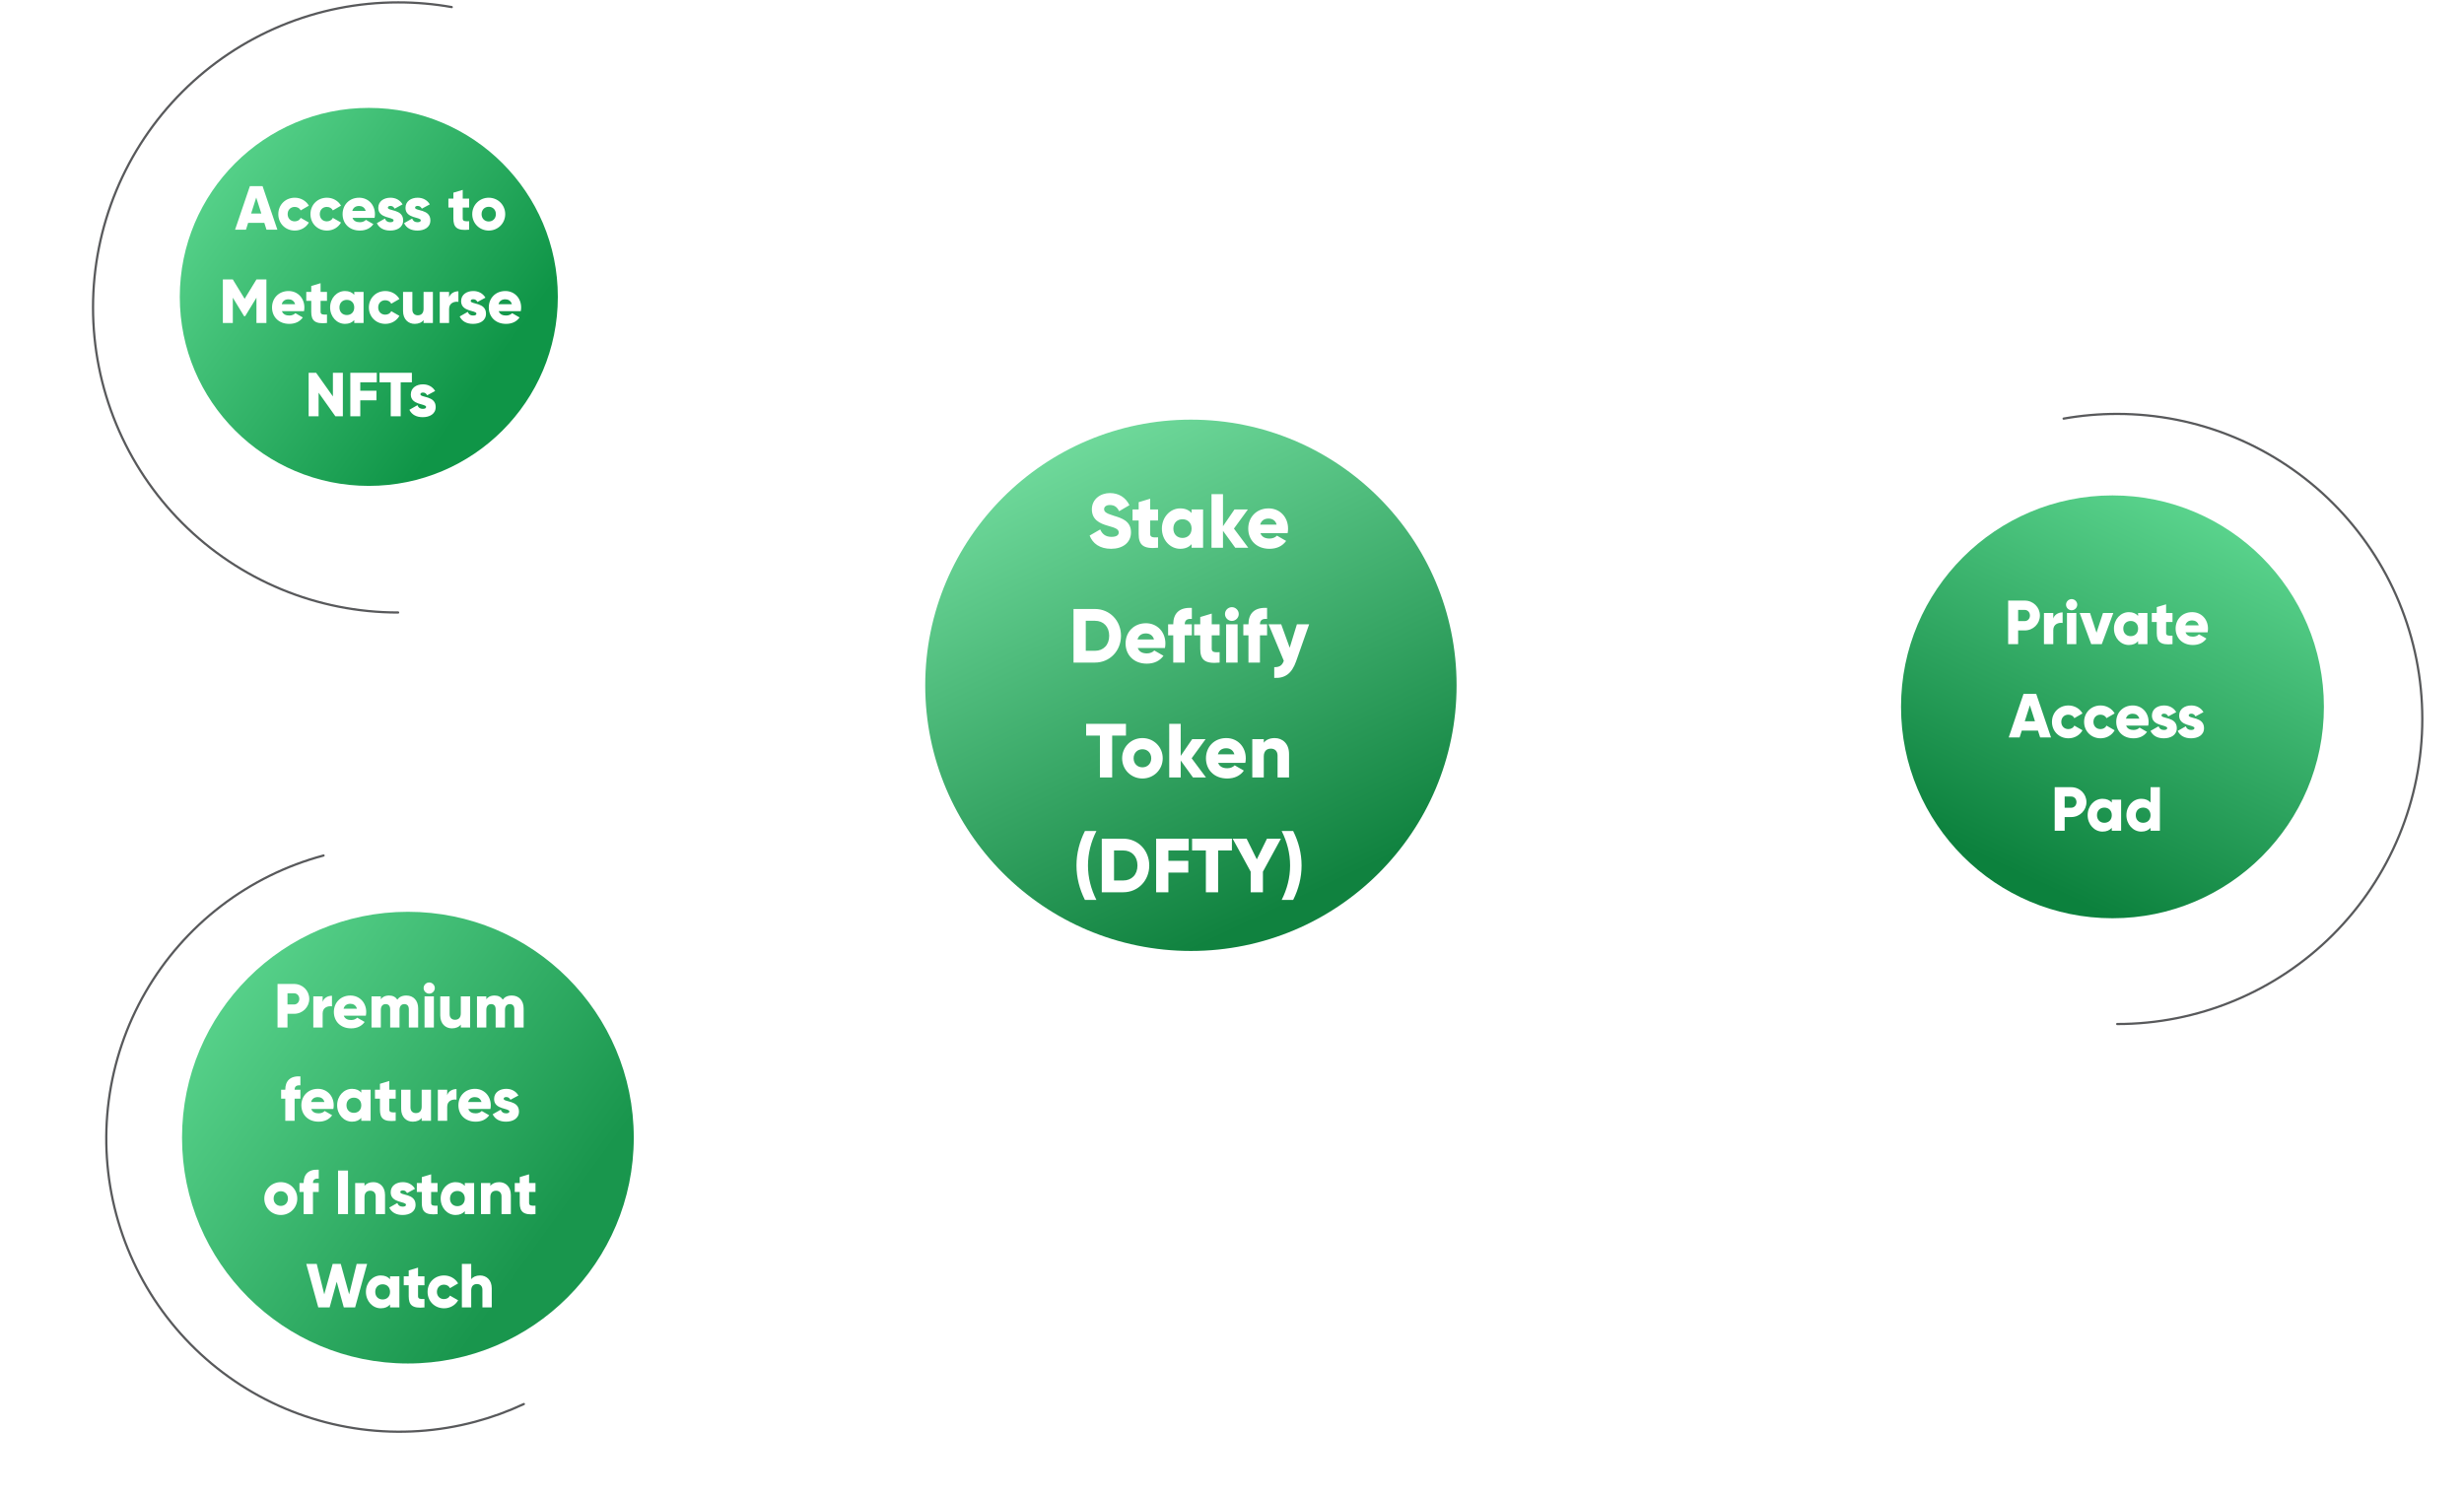 <svg width="658" height="400" viewBox="0 0 996 626" fill="none" xmlns="http://www.w3.org/2000/svg">
<rect x="206.588" y="156.379" width="18.788" height="247.554" transform="rotate(-56.703 206.588 156.379)" fill="white"/>
<rect x="567.104" y="302.771" width="18.052" height="259.664" transform="rotate(-90 567.104 302.771)" fill="white"/>
<rect width="18.052" height="193.619" transform="matrix(-0.633 -0.774 -0.774 0.633 401.322 334.976)" fill="white"/>
<g filter="url(#filter0_f_928_134)">
<circle cx="138.374" cy="124.374" r="63.374" fill="white" fill-opacity="0.8"/>
</g>
<g filter="url(#filter1_f_928_134)">
<circle cx="861.374" cy="317.374" r="63.374" fill="white"/>
</g>
<g opacity="0.7" filter="url(#filter2_f_928_134)">
<circle cx="156.5" cy="506.5" r="75.5" fill="white"/>
</g>
<circle cx="480.875" cy="289.785" r="93.722" fill="#61DB94"/>
<circle cx="480.872" cy="289.785" r="87.474" fill="white"/>
<circle cx="136.617" cy="124.451" r="95.07" fill="white"/>
<circle cx="137.253" cy="124.087" r="78.995" fill="url(#paint0_linear_928_134)"/>
<path d="M171.898 2.961C164.505 1.649 157.01 0.993 149.502 1C132.758 0.999 116.178 4.295 100.708 10.702C85.239 17.108 71.182 26.499 59.342 38.338C47.502 50.177 38.11 64.233 31.702 79.702C25.294 95.171 21.996 111.751 21.996 128.494C21.994 145.239 25.291 161.82 31.699 177.29C38.106 192.761 47.498 206.817 59.338 218.658C71.178 230.498 85.235 239.89 100.706 246.297C116.176 252.704 132.757 256.001 149.502 256" stroke="url(#paint1_linear_928_134)" stroke-width="0.937" stroke-miterlimit="10" stroke-linecap="round"/>
<path d="M94.488 96H99.038L92.85 77.8H87.546L81.358 96H85.908L86.818 93.14H93.578L94.488 96ZM88.066 89.24L90.198 82.558L92.33 89.24H88.066ZM106.319 96.364C108.867 96.364 111.077 95.038 112.195 93.01L108.789 91.06C108.373 91.97 107.411 92.516 106.267 92.516C104.577 92.516 103.329 91.294 103.329 89.5C103.329 87.706 104.577 86.484 106.267 86.484C107.411 86.484 108.347 87.03 108.789 87.94L112.195 85.964C111.077 83.962 108.841 82.636 106.319 82.636C102.367 82.636 99.429 85.626 99.429 89.5C99.429 93.374 102.367 96.364 106.319 96.364ZM119.751 96.364C122.299 96.364 124.509 95.038 125.627 93.01L122.221 91.06C121.805 91.97 120.843 92.516 119.699 92.516C118.009 92.516 116.761 91.294 116.761 89.5C116.761 87.706 118.009 86.484 119.699 86.484C120.843 86.484 121.779 87.03 122.221 87.94L125.627 85.964C124.509 83.962 122.273 82.636 119.751 82.636C115.799 82.636 112.861 85.626 112.861 89.5C112.861 93.374 115.799 96.364 119.751 96.364ZM130.427 91.06H139.657C139.761 90.566 139.813 90.046 139.813 89.5C139.813 85.574 137.005 82.636 133.209 82.636C129.101 82.636 126.293 85.626 126.293 89.5C126.293 93.374 129.049 96.364 133.495 96.364C135.965 96.364 137.889 95.454 139.163 93.686L136.043 91.892C135.523 92.464 134.613 92.88 133.547 92.88C132.117 92.88 130.921 92.412 130.427 91.06ZM130.349 88.148C130.713 86.822 131.701 86.094 133.183 86.094C134.353 86.094 135.523 86.64 135.939 88.148H130.349ZM145.209 86.796C145.209 86.328 145.625 86.068 146.301 86.068C147.159 86.068 147.679 86.536 148.043 87.212L151.371 85.418C150.279 83.572 148.407 82.636 146.301 82.636C143.597 82.636 141.205 84.066 141.205 86.9C141.205 91.398 147.601 90.644 147.601 92.074C147.601 92.594 147.133 92.88 146.197 92.88C145.053 92.88 144.325 92.334 143.987 91.346L140.607 93.27C141.621 95.376 143.597 96.364 146.197 96.364C149.005 96.364 151.605 95.09 151.605 92.1C151.605 87.29 145.209 88.278 145.209 86.796ZM156.584 86.796C156.584 86.328 157 86.068 157.676 86.068C158.534 86.068 159.054 86.536 159.418 87.212L162.746 85.418C161.654 83.572 159.782 82.636 157.676 82.636C154.972 82.636 152.58 84.066 152.58 86.9C152.58 91.398 158.976 90.644 158.976 92.074C158.976 92.594 158.508 92.88 157.572 92.88C156.428 92.88 155.7 92.334 155.362 91.346L151.982 93.27C152.996 95.376 154.972 96.364 157.572 96.364C160.38 96.364 162.98 95.09 162.98 92.1C162.98 87.29 156.584 88.278 156.584 86.796ZM179.172 86.744V83H176.494V79.36L172.594 80.53V83H170.514V86.744H172.594V91.346C172.594 94.986 174.076 96.52 179.172 96V92.464C177.456 92.568 176.494 92.464 176.494 91.346V86.744H179.172ZM187.366 96.364C191.188 96.364 194.256 93.374 194.256 89.5C194.256 85.626 191.188 82.636 187.366 82.636C183.544 82.636 180.476 85.626 180.476 89.5C180.476 93.374 183.544 96.364 187.366 96.364ZM187.366 92.568C185.676 92.568 184.376 91.346 184.376 89.5C184.376 87.654 185.676 86.432 187.366 86.432C189.056 86.432 190.356 87.654 190.356 89.5C190.356 91.346 189.056 92.568 187.366 92.568ZM94.453 116.8H90.293L85.353 124.886L80.413 116.8H76.253V135H80.413V124.418L85.119 132.14H85.587L90.293 124.418V135H94.453V116.8ZM100.935 130.06H110.165C110.269 129.566 110.321 129.046 110.321 128.5C110.321 124.574 107.513 121.636 103.717 121.636C99.609 121.636 96.802 124.626 96.802 128.5C96.802 132.374 99.558 135.364 104.003 135.364C106.473 135.364 108.397 134.454 109.671 132.686L106.551 130.892C106.031 131.464 105.121 131.88 104.055 131.88C102.625 131.88 101.429 131.412 100.935 130.06ZM100.857 127.148C101.221 125.822 102.209 125.094 103.691 125.094C104.861 125.094 106.031 125.64 106.447 127.148H100.857ZM119.771 125.744V122H117.093V118.36L113.193 119.53V122H111.113V125.744H113.193V130.346C113.193 133.986 114.675 135.52 119.771 135V131.464C118.055 131.568 117.093 131.464 117.093 130.346V125.744H119.771ZM131.163 122V123.222C130.305 122.234 129.031 121.636 127.289 121.636C123.883 121.636 121.075 124.626 121.075 128.5C121.075 132.374 123.883 135.364 127.289 135.364C129.031 135.364 130.305 134.766 131.163 133.778V135H135.063V122H131.163ZM128.069 131.672C126.275 131.672 124.975 130.45 124.975 128.5C124.975 126.55 126.275 125.328 128.069 125.328C129.863 125.328 131.163 126.55 131.163 128.5C131.163 130.45 129.863 131.672 128.069 131.672ZM144.164 135.364C146.712 135.364 148.922 134.038 150.04 132.01L146.634 130.06C146.218 130.97 145.256 131.516 144.112 131.516C142.422 131.516 141.174 130.294 141.174 128.5C141.174 126.706 142.422 125.484 144.112 125.484C145.256 125.484 146.192 126.03 146.634 126.94L150.04 124.964C148.922 122.962 146.686 121.636 144.164 121.636C140.212 121.636 137.274 124.626 137.274 128.5C137.274 132.374 140.212 135.364 144.164 135.364ZM160.135 122V129.098C160.135 130.944 159.147 131.776 157.717 131.776C156.469 131.776 155.455 131.022 155.455 129.41V122H151.555V129.982C151.555 133.492 153.791 135.364 156.417 135.364C158.133 135.364 159.433 134.74 160.135 133.778V135H164.035V122H160.135ZM170.795 124.314V122H166.895V135H170.795V129.124C170.795 126.55 173.083 125.9 174.695 126.16V121.74C173.057 121.74 171.315 122.572 170.795 124.314ZM179.829 125.796C179.829 125.328 180.245 125.068 180.921 125.068C181.779 125.068 182.299 125.536 182.663 126.212L185.991 124.418C184.899 122.572 183.027 121.636 180.921 121.636C178.217 121.636 175.825 123.066 175.825 125.9C175.825 130.398 182.221 129.644 182.221 131.074C182.221 131.594 181.753 131.88 180.817 131.88C179.673 131.88 178.945 131.334 178.607 130.346L175.227 132.27C176.241 134.376 178.217 135.364 180.817 135.364C183.625 135.364 186.225 134.09 186.225 131.1C186.225 126.29 179.829 127.278 179.829 125.796ZM191.529 130.06H200.759C200.863 129.566 200.915 129.046 200.915 128.5C200.915 124.574 198.107 121.636 194.311 121.636C190.203 121.636 187.395 124.626 187.395 128.5C187.395 132.374 190.151 135.364 194.597 135.364C197.067 135.364 198.991 134.454 200.265 132.686L197.145 130.892C196.625 131.464 195.715 131.88 194.649 131.88C193.219 131.88 192.023 131.412 191.529 130.06ZM191.451 127.148C191.815 125.822 192.803 125.094 194.285 125.094C195.455 125.094 196.625 125.64 197.041 127.148H191.451ZM122.245 155.8V165.68L115.225 155.8H112.105V174H116.265V164.12L123.285 174H126.405V155.8H122.245ZM140.573 159.804V155.8H129.523V174H133.683V167.318H140.443V163.314H133.683V159.804H140.573ZM155.251 155.8H141.731V159.804H146.411V174H150.571V159.804H155.251V155.8ZM158.806 164.796C158.806 164.328 159.222 164.068 159.898 164.068C160.756 164.068 161.276 164.536 161.64 165.212L164.968 163.418C163.876 161.572 162.004 160.636 159.898 160.636C157.194 160.636 154.802 162.066 154.802 164.9C154.802 169.398 161.198 168.644 161.198 170.074C161.198 170.594 160.73 170.88 159.794 170.88C158.65 170.88 157.922 170.334 157.584 169.346L154.204 171.27C155.218 173.376 157.194 174.364 159.794 174.364C162.602 174.364 165.202 173.09 165.202 170.1C165.202 165.29 158.806 166.278 158.806 164.796Z" fill="white"/>
<circle cx="153.461" cy="475.364" r="105.77" fill="white"/>
<circle cx="153.586" cy="475.485" r="94.395" fill="url(#paint2_linear_928_134)"/>
<path d="M202.042 586.827C195.506 589.883 188.714 592.356 181.744 594.217C166.205 598.382 149.999 599.445 134.049 597.347C118.099 595.248 102.719 590.028 88.787 581.985C74.855 573.942 62.643 563.234 52.85 550.471C43.056 537.709 35.873 523.142 31.709 507.603C27.544 492.063 26.48 475.856 28.579 459.905C30.679 443.955 35.899 428.574 43.943 414.641C51.987 400.709 62.697 388.497 75.461 378.704C88.225 368.911 102.793 361.728 118.333 357.565" stroke="url(#paint3_linear_928_134)" stroke-width="0.937" stroke-miterlimit="10" stroke-linecap="round"/>
<path d="M105.992 411.249H99.102V429.449H103.262V423.729H105.992C109.58 423.729 112.362 420.947 112.362 417.489C112.362 414.031 109.58 411.249 105.992 411.249ZM105.992 419.829H103.262V415.149H105.992C107.266 415.149 108.202 416.163 108.202 417.489C108.202 418.815 107.266 419.829 105.992 419.829ZM117.954 418.763V416.449H114.054V429.449H117.954V423.573C117.954 420.999 120.242 420.349 121.854 420.609V416.189C120.216 416.189 118.474 417.021 117.954 418.763ZM126.78 424.509H136.01C136.114 424.015 136.166 423.495 136.166 422.949C136.166 419.023 133.358 416.085 129.562 416.085C125.454 416.085 122.646 419.075 122.646 422.949C122.646 426.823 125.402 429.813 129.848 429.813C132.318 429.813 134.242 428.903 135.516 427.135L132.396 425.341C131.876 425.913 130.966 426.329 129.9 426.329C128.47 426.329 127.274 425.861 126.78 424.509ZM126.702 421.597C127.066 420.271 128.054 419.543 129.536 419.543C130.706 419.543 131.876 420.089 132.292 421.597H126.702ZM152.938 416.085C151.092 416.085 149.896 416.761 149.168 417.801C148.44 416.709 147.296 416.085 145.762 416.085C144.02 416.085 142.876 416.761 142.278 417.645V416.449H138.378V429.449H142.278V422.117C142.278 420.583 143.006 419.673 144.306 419.673C145.554 419.673 146.178 420.505 146.178 421.805V429.449H150.078V422.117C150.078 420.583 150.806 419.673 152.106 419.673C153.354 419.673 153.978 420.505 153.978 421.805V429.449H157.878V421.467C157.878 418.217 155.928 416.085 152.938 416.085ZM162.494 415.305C163.768 415.305 164.834 414.239 164.834 412.965C164.834 411.691 163.768 410.625 162.494 410.625C161.22 410.625 160.154 411.691 160.154 412.965C160.154 414.239 161.22 415.305 162.494 415.305ZM160.544 429.449H164.444V416.449H160.544V429.449ZM175.696 416.449V423.547C175.696 425.393 174.708 426.225 173.278 426.225C172.03 426.225 171.016 425.471 171.016 423.859V416.449H167.116V424.431C167.116 427.941 169.352 429.813 171.978 429.813C173.694 429.813 174.994 429.189 175.696 428.227V429.449H179.596V416.449H175.696ZM197.016 416.085C195.17 416.085 193.974 416.761 193.246 417.801C192.518 416.709 191.374 416.085 189.84 416.085C188.098 416.085 186.954 416.761 186.356 417.645V416.449H182.456V429.449H186.356V422.117C186.356 420.583 187.084 419.673 188.384 419.673C189.632 419.673 190.256 420.505 190.256 421.805V429.449H194.156V422.117C194.156 420.583 194.884 419.673 196.184 419.673C197.432 419.673 198.056 420.505 198.056 421.805V429.449H201.956V421.467C201.956 418.217 200.006 416.085 197.016 416.085ZM108.661 453.629V449.885C104.345 449.625 102.343 451.809 102.343 455.449H100.601V459.193H102.343V468.449H106.243V459.193H108.661V455.449H106.243C106.243 453.941 107.205 453.499 108.661 453.629ZM113.196 463.509H122.426C122.53 463.015 122.582 462.495 122.582 461.949C122.582 458.023 119.774 455.085 115.978 455.085C111.87 455.085 109.062 458.075 109.062 461.949C109.062 465.823 111.818 468.813 116.264 468.813C118.734 468.813 120.658 467.903 121.932 466.135L118.812 464.341C118.292 464.913 117.382 465.329 116.316 465.329C114.886 465.329 113.69 464.861 113.196 463.509ZM113.118 460.597C113.482 459.271 114.47 458.543 115.952 458.543C117.122 458.543 118.292 459.089 118.708 460.597H113.118ZM134.105 455.449V456.671C133.247 455.683 131.973 455.085 130.231 455.085C126.825 455.085 124.017 458.075 124.017 461.949C124.017 465.823 126.825 468.813 130.231 468.813C131.973 468.813 133.247 468.215 134.105 467.227V468.449H138.005V455.449H134.105ZM131.011 465.121C129.217 465.121 127.917 463.899 127.917 461.949C127.917 459.999 129.217 458.777 131.011 458.777C132.805 458.777 134.105 459.999 134.105 461.949C134.105 463.899 132.805 465.121 131.011 465.121ZM148.485 459.193V455.449H145.807V451.809L141.907 452.979V455.449H139.827V459.193H141.907V463.795C141.907 467.435 143.389 468.969 148.485 468.449V464.913C146.769 465.017 145.807 464.913 145.807 463.795V459.193H148.485ZM159.345 455.449V462.547C159.345 464.393 158.357 465.225 156.927 465.225C155.679 465.225 154.665 464.471 154.665 462.859V455.449H150.765V463.431C150.765 466.941 153.001 468.813 155.627 468.813C157.343 468.813 158.643 468.189 159.345 467.227V468.449H163.245V455.449H159.345ZM170.005 457.763V455.449H166.105V468.449H170.005V462.573C170.005 459.999 172.293 459.349 173.905 459.609V455.189C172.267 455.189 170.525 456.021 170.005 457.763ZM178.831 463.509H188.061C188.165 463.015 188.217 462.495 188.217 461.949C188.217 458.023 185.409 455.085 181.613 455.085C177.505 455.085 174.697 458.075 174.697 461.949C174.697 465.823 177.453 468.813 181.899 468.813C184.369 468.813 186.293 467.903 187.567 466.135L184.447 464.341C183.927 464.913 183.017 465.329 181.951 465.329C180.521 465.329 179.325 464.861 178.831 463.509ZM178.753 460.597C179.117 459.271 180.105 458.543 181.587 458.543C182.757 458.543 183.927 459.089 184.343 460.597H178.753ZM193.613 459.245C193.613 458.777 194.029 458.517 194.705 458.517C195.563 458.517 196.083 458.985 196.447 459.661L199.775 457.867C198.683 456.021 196.811 455.085 194.705 455.085C192.001 455.085 189.609 456.515 189.609 459.349C189.609 463.847 196.005 463.093 196.005 464.523C196.005 465.043 195.537 465.329 194.601 465.329C193.457 465.329 192.729 464.783 192.391 463.795L189.011 465.719C190.025 467.825 192.001 468.813 194.601 468.813C197.409 468.813 200.009 467.539 200.009 464.549C200.009 459.739 193.613 460.727 193.613 459.245ZM100.464 507.813C104.286 507.813 107.354 504.823 107.354 500.949C107.354 497.075 104.286 494.085 100.464 494.085C96.642 494.085 93.574 497.075 93.574 500.949C93.574 504.823 96.642 507.813 100.464 507.813ZM100.464 504.017C98.774 504.017 97.474 502.795 97.474 500.949C97.474 499.103 98.774 497.881 100.464 497.881C102.154 497.881 103.454 499.103 103.454 500.949C103.454 502.795 102.154 504.017 100.464 504.017ZM116.329 492.629V488.885C112.013 488.625 110.011 490.809 110.011 494.449H108.269V498.193H110.011V507.449H113.911V498.193H116.329V494.449H113.911C113.911 492.941 114.873 492.499 116.329 492.629ZM124.391 489.249V507.449H128.551V489.249H124.391ZM139.166 494.085C137.45 494.085 136.15 494.709 135.448 495.671V494.449H131.548V507.449H135.448V500.351C135.448 498.505 136.436 497.673 137.866 497.673C139.114 497.673 140.128 498.427 140.128 500.039V507.449H144.028V499.467C144.028 495.957 141.792 494.085 139.166 494.085ZM150.398 498.245C150.398 497.777 150.814 497.517 151.49 497.517C152.348 497.517 152.868 497.985 153.232 498.661L156.56 496.867C155.468 495.021 153.596 494.085 151.49 494.085C148.786 494.085 146.394 495.515 146.394 498.349C146.394 502.847 152.79 502.093 152.79 503.523C152.79 504.043 152.322 504.329 151.386 504.329C150.242 504.329 149.514 503.783 149.176 502.795L145.796 504.719C146.81 506.825 148.786 507.813 151.386 507.813C154.194 507.813 156.794 506.539 156.794 503.549C156.794 498.739 150.398 499.727 150.398 498.245ZM165.979 498.193V494.449H163.301V490.809L159.401 491.979V494.449H157.321V498.193H159.401V502.795C159.401 506.435 160.883 507.969 165.979 507.449V503.913C164.263 504.017 163.301 503.913 163.301 502.795V498.193H165.979ZM177.371 494.449V495.671C176.513 494.683 175.239 494.085 173.497 494.085C170.091 494.085 167.283 497.075 167.283 500.949C167.283 504.823 170.091 507.813 173.497 507.813C175.239 507.813 176.513 507.215 177.371 506.227V507.449H181.271V494.449H177.371ZM174.277 504.121C172.483 504.121 171.183 502.899 171.183 500.949C171.183 498.999 172.483 497.777 174.277 497.777C176.071 497.777 177.371 498.999 177.371 500.949C177.371 502.899 176.071 504.121 174.277 504.121ZM191.75 494.085C190.034 494.085 188.734 494.709 188.032 495.671V494.449H184.132V507.449H188.032V500.351C188.032 498.505 189.02 497.673 190.45 497.673C191.698 497.673 192.712 498.427 192.712 500.039V507.449H196.612V499.467C196.612 495.957 194.376 494.085 191.75 494.085ZM206.908 498.193V494.449H204.23V490.809L200.33 491.979V494.449H198.25V498.193H200.33V502.795C200.33 506.435 201.812 507.969 206.908 507.449V503.913C205.192 504.017 204.23 503.913 204.23 502.795V498.193H206.908ZM116.137 546.449H120.869L123.833 535.711L126.797 546.449H131.529L136.547 528.249H132.179L129.033 540.989L125.523 528.249H122.143L118.633 540.989L115.487 528.249H111.119L116.137 546.449ZM146.128 533.449V534.671C145.27 533.683 143.996 533.085 142.254 533.085C138.848 533.085 136.04 536.075 136.04 539.949C136.04 543.823 138.848 546.813 142.254 546.813C143.996 546.813 145.27 546.215 146.128 545.227V546.449H150.028V533.449H146.128ZM143.034 543.121C141.24 543.121 139.94 541.899 139.94 539.949C139.94 537.999 141.24 536.777 143.034 536.777C144.828 536.777 146.128 537.999 146.128 539.949C146.128 541.899 144.828 543.121 143.034 543.121ZM160.507 537.193V533.449H157.829V529.809L153.929 530.979V533.449H151.849V537.193H153.929V541.795C153.929 545.435 155.411 546.969 160.507 546.449V542.913C158.791 543.017 157.829 542.913 157.829 541.795V537.193H160.507ZM168.701 546.813C171.249 546.813 173.459 545.487 174.577 543.459L171.171 541.509C170.755 542.419 169.793 542.965 168.649 542.965C166.959 542.965 165.711 541.743 165.711 539.949C165.711 538.155 166.959 536.933 168.649 536.933C169.793 536.933 170.729 537.479 171.171 538.389L174.577 536.413C173.459 534.411 171.223 533.085 168.701 533.085C164.749 533.085 161.811 536.075 161.811 539.949C161.811 543.823 164.749 546.813 168.701 546.813ZM183.765 533.085C182.049 533.085 180.749 533.709 180.047 534.671V528.249H176.147V546.449H180.047V539.351C180.047 537.505 181.035 536.673 182.465 536.673C183.713 536.673 184.727 537.427 184.727 539.039V546.449H188.627V538.467C188.627 534.957 186.391 533.085 183.765 533.085Z" fill="white"/>
<circle cx="865.773" cy="297.228" r="105.772" fill="white"/>
<circle cx="865.97" cy="295.424" r="88.365" fill="url(#paint4_linear_928_134)"/>
<path d="M845.559 174.961C852.952 173.649 860.447 172.993 867.955 173C884.699 172.999 901.279 176.295 916.749 182.702C932.218 189.108 946.275 198.499 958.115 210.338C969.955 222.177 979.347 236.233 985.755 251.702C992.163 267.171 995.461 283.751 995.461 300.494C995.463 317.239 992.166 333.82 985.758 349.29C979.351 364.761 969.959 378.817 958.119 390.658C946.279 402.498 932.222 411.89 916.751 418.297C901.281 424.704 884.7 428.001 867.955 428" stroke="url(#paint5_linear_928_134)" stroke-width="0.937" stroke-miterlimit="10" stroke-linecap="round"/>
<path d="M829.273 251.015H822.383V269.215H826.543V263.495H829.273C832.861 263.495 835.643 260.713 835.643 257.255C835.643 253.797 832.861 251.015 829.273 251.015ZM829.273 259.595H826.543V254.915H829.273C830.547 254.915 831.483 255.929 831.483 257.255C831.483 258.581 830.547 259.595 829.273 259.595ZM841.235 258.529V256.215H837.335V269.215H841.235V263.339C841.235 260.765 843.523 260.115 845.135 260.375V255.955C843.497 255.955 841.755 256.787 841.235 258.529ZM848.908 255.071C850.182 255.071 851.248 254.005 851.248 252.731C851.248 251.457 850.182 250.391 848.908 250.391C847.634 250.391 846.568 251.457 846.568 252.731C846.568 254.005 847.634 255.071 848.908 255.071ZM846.958 269.215H850.858V256.215H846.958V269.215ZM862.006 256.215L859.302 264.457L856.598 256.215H852.282L857.092 269.215H861.512L866.322 256.215H862.006ZM876.683 256.215V257.437C875.825 256.449 874.551 255.851 872.809 255.851C869.403 255.851 866.595 258.841 866.595 262.715C866.595 266.589 869.403 269.579 872.809 269.579C874.551 269.579 875.825 268.981 876.683 267.993V269.215H880.583V256.215H876.683ZM873.589 265.887C871.795 265.887 870.495 264.665 870.495 262.715C870.495 260.765 871.795 259.543 873.589 259.543C875.383 259.543 876.683 260.765 876.683 262.715C876.683 264.665 875.383 265.887 873.589 265.887ZM891.063 259.959V256.215H888.385V252.575L884.485 253.745V256.215H882.405V259.959H884.485V264.561C884.485 268.201 885.967 269.735 891.063 269.215V265.679C889.347 265.783 888.385 265.679 888.385 264.561V259.959H891.063ZM896.501 264.275H905.731C905.835 263.781 905.887 263.261 905.887 262.715C905.887 258.789 903.079 255.851 899.283 255.851C895.175 255.851 892.367 258.841 892.367 262.715C892.367 266.589 895.123 269.579 899.569 269.579C902.039 269.579 903.963 268.669 905.237 266.901L902.117 265.107C901.597 265.679 900.687 266.095 899.621 266.095C898.191 266.095 896.995 265.627 896.501 264.275ZM896.423 261.363C896.787 260.037 897.775 259.309 899.257 259.309C900.427 259.309 901.597 259.855 902.013 261.363H896.423ZM835.743 308.215H840.293L834.105 290.015H828.801L822.613 308.215H827.163L828.073 305.355H834.833L835.743 308.215ZM829.321 301.455L831.453 294.773L833.585 301.455H829.321ZM847.574 308.579C850.122 308.579 852.332 307.253 853.45 305.225L850.044 303.275C849.628 304.185 848.666 304.731 847.522 304.731C845.832 304.731 844.584 303.509 844.584 301.715C844.584 299.921 845.832 298.699 847.522 298.699C848.666 298.699 849.602 299.245 850.044 300.155L853.45 298.179C852.332 296.177 850.096 294.851 847.574 294.851C843.622 294.851 840.684 297.841 840.684 301.715C840.684 305.589 843.622 308.579 847.574 308.579ZM861.006 308.579C863.554 308.579 865.764 307.253 866.882 305.225L863.476 303.275C863.06 304.185 862.098 304.731 860.954 304.731C859.264 304.731 858.016 303.509 858.016 301.715C858.016 299.921 859.264 298.699 860.954 298.699C862.098 298.699 863.034 299.245 863.476 300.155L866.882 298.179C865.764 296.177 863.528 294.851 861.006 294.851C857.054 294.851 854.116 297.841 854.116 301.715C854.116 305.589 857.054 308.579 861.006 308.579ZM871.682 303.275H880.912C881.016 302.781 881.068 302.261 881.068 301.715C881.068 297.789 878.26 294.851 874.464 294.851C870.356 294.851 867.548 297.841 867.548 301.715C867.548 305.589 870.304 308.579 874.75 308.579C877.22 308.579 879.144 307.669 880.418 305.901L877.298 304.107C876.778 304.679 875.868 305.095 874.802 305.095C873.372 305.095 872.176 304.627 871.682 303.275ZM871.604 300.363C871.968 299.037 872.956 298.309 874.438 298.309C875.608 298.309 876.778 298.855 877.194 300.363H871.604ZM886.464 299.011C886.464 298.543 886.88 298.283 887.556 298.283C888.414 298.283 888.934 298.751 889.298 299.427L892.626 297.633C891.534 295.787 889.662 294.851 887.556 294.851C884.852 294.851 882.46 296.281 882.46 299.115C882.46 303.613 888.856 302.859 888.856 304.289C888.856 304.809 888.388 305.095 887.452 305.095C886.308 305.095 885.58 304.549 885.242 303.561L881.862 305.485C882.876 307.591 884.852 308.579 887.452 308.579C890.26 308.579 892.86 307.305 892.86 304.315C892.86 299.505 886.464 300.493 886.464 299.011ZM897.839 299.011C897.839 298.543 898.255 298.283 898.931 298.283C899.789 298.283 900.309 298.751 900.673 299.427L904.001 297.633C902.909 295.787 901.037 294.851 898.931 294.851C896.227 294.851 893.835 296.281 893.835 299.115C893.835 303.613 900.231 302.859 900.231 304.289C900.231 304.809 899.763 305.095 898.827 305.095C897.683 305.095 896.955 304.549 896.617 303.561L893.237 305.485C894.251 307.591 896.227 308.579 898.827 308.579C901.635 308.579 904.235 307.305 904.235 304.315C904.235 299.505 897.839 300.493 897.839 299.011ZM848.722 329.015H841.832V347.215H845.992V341.495H848.722C852.31 341.495 855.092 338.713 855.092 335.255C855.092 331.797 852.31 329.015 848.722 329.015ZM848.722 337.595H845.992V332.915H848.722C849.996 332.915 850.932 333.929 850.932 335.255C850.932 336.581 849.996 337.595 848.722 337.595ZM865.689 334.215V335.437C864.831 334.449 863.557 333.851 861.815 333.851C858.409 333.851 855.601 336.841 855.601 340.715C855.601 344.589 858.409 347.579 861.815 347.579C863.557 347.579 864.831 346.981 865.689 345.993V347.215H869.589V334.215H865.689ZM862.595 343.887C860.801 343.887 859.501 342.665 859.501 340.715C859.501 338.765 860.801 337.543 862.595 337.543C864.389 337.543 865.689 338.765 865.689 340.715C865.689 342.665 864.389 343.887 862.595 343.887ZM881.889 329.015V335.437C881.031 334.449 879.757 333.851 878.015 333.851C874.609 333.851 871.801 336.841 871.801 340.715C871.801 344.589 874.609 347.579 878.015 347.579C879.757 347.579 881.031 346.981 881.889 345.993V347.215H885.789V329.015H881.889ZM878.795 343.887C877.001 343.887 875.701 342.665 875.701 340.715C875.701 338.765 877.001 337.543 878.795 337.543C880.589 337.543 881.889 338.765 881.889 340.715C881.889 342.665 880.589 343.887 878.795 343.887Z" fill="white"/>
<circle cx="480.5" cy="288.5" r="127.5" fill="white"/>
<circle cx="480.828" cy="286.427" r="111.033" fill="url(#paint6_linear_928_134)"/>
<path d="M447.465 229.378C452.329 229.378 455.785 226.818 455.785 222.498C455.785 217.762 451.977 216.578 448.585 215.554C445.097 214.498 444.553 213.794 444.553 212.77C444.553 211.874 445.353 211.074 446.953 211.074C449.001 211.074 450.057 212.066 450.825 213.666L455.145 211.138C453.513 207.842 450.633 206.082 446.953 206.082C443.081 206.082 439.433 208.578 439.433 212.898C439.433 217.186 442.697 218.786 446.025 219.714C449.385 220.642 450.665 221.186 450.665 222.562C450.665 223.426 450.057 224.386 447.625 224.386C445.097 224.386 443.721 223.138 442.921 221.282L438.505 223.842C439.753 227.138 442.761 229.378 447.465 229.378ZM467.091 217.538V212.93H463.795V208.45L458.995 209.89V212.93H456.435V217.538H458.995V223.202C458.995 227.682 460.819 229.57 467.091 228.93V224.578C464.979 224.706 463.795 224.578 463.795 223.202V217.538H467.091ZM481.113 212.93V214.434C480.057 213.218 478.489 212.482 476.345 212.482C472.153 212.482 468.697 216.162 468.697 220.93C468.697 225.698 472.153 229.378 476.345 229.378C478.489 229.378 480.057 228.642 481.113 227.426V228.93H485.913V212.93H481.113ZM477.305 224.834C475.097 224.834 473.497 223.33 473.497 220.93C473.497 218.53 475.097 217.026 477.305 217.026C479.513 217.026 481.113 218.53 481.113 220.93C481.113 223.33 479.513 224.834 477.305 224.834ZM504.794 228.93L498.81 220.93L504.634 212.93H499.034L494.234 219.938V206.53H489.434V228.93H494.234V221.858L499.354 228.93H504.794ZM509.878 222.85H521.238C521.366 222.242 521.43 221.602 521.43 220.93C521.43 216.098 517.974 212.482 513.302 212.482C508.246 212.482 504.79 216.162 504.79 220.93C504.79 225.698 508.182 229.378 513.654 229.378C516.694 229.378 519.062 228.258 520.63 226.082L516.79 223.874C516.15 224.578 515.03 225.09 513.718 225.09C511.958 225.09 510.486 224.514 509.878 222.85ZM509.782 219.266C510.23 217.634 511.446 216.738 513.27 216.738C514.71 216.738 516.15 217.41 516.662 219.266H509.782ZM440.726 254.53H431.766V276.93H440.726C446.902 276.93 451.606 272.066 451.606 265.73C451.606 259.394 446.902 254.53 440.726 254.53ZM440.726 272.002H436.886V259.458H440.726C444.246 259.458 446.678 261.89 446.678 265.73C446.678 269.57 444.246 272.002 440.726 272.002ZM458.613 270.85H469.973C470.101 270.242 470.165 269.602 470.165 268.93C470.165 264.098 466.709 260.482 462.037 260.482C456.981 260.482 453.525 264.162 453.525 268.93C453.525 273.698 456.917 277.378 462.389 277.378C465.429 277.378 467.797 276.258 469.365 274.082L465.525 271.874C464.885 272.578 463.765 273.09 462.453 273.09C460.693 273.09 459.221 272.514 458.613 270.85ZM458.517 267.266C458.965 265.634 460.181 264.738 462.005 264.738C463.445 264.738 464.885 265.41 465.397 267.266H458.517ZM481.219 258.69V254.082C475.907 253.762 473.443 256.45 473.443 260.93H471.299V265.538H473.443V276.93H478.243V265.538H481.219V260.93H478.243C478.243 259.074 479.427 258.53 481.219 258.69ZM492.826 265.538V260.93H489.53V256.45L484.73 257.89V260.93H482.17V265.538H484.73V271.202C484.73 275.682 486.554 277.57 492.826 276.93V272.578C490.714 272.706 489.53 272.578 489.53 271.202V265.538H492.826ZM497.944 259.522C499.512 259.522 500.824 258.21 500.824 256.642C500.824 255.074 499.512 253.762 497.944 253.762C496.376 253.762 495.064 255.074 495.064 256.642C495.064 258.21 496.376 259.522 497.944 259.522ZM495.544 276.93H500.344V260.93H495.544V276.93ZM512.656 258.69V254.082C507.344 253.762 504.88 256.45 504.88 260.93H502.736V265.538H504.88V276.93H509.68V265.538H512.656V260.93H509.68C509.68 259.074 510.864 258.53 512.656 258.69ZM525.124 260.93L522.116 270.722L518.564 260.93H513.284L519.652 276.194C518.948 278.146 517.892 278.85 515.652 278.85V283.33C520.132 283.554 522.98 281.538 524.772 276.45L530.244 260.93H525.124ZM453.681 302.53H437.041V307.458H442.801V324.93H447.921V307.458H453.681V302.53ZM460.567 325.378C465.271 325.378 469.047 321.698 469.047 316.93C469.047 312.162 465.271 308.482 460.567 308.482C455.863 308.482 452.087 312.162 452.087 316.93C452.087 321.698 455.863 325.378 460.567 325.378ZM460.567 320.706C458.487 320.706 456.887 319.202 456.887 316.93C456.887 314.658 458.487 313.154 460.567 313.154C462.647 313.154 464.247 314.658 464.247 316.93C464.247 319.202 462.647 320.706 460.567 320.706ZM487.122 324.93L481.138 316.93L486.962 308.93H481.362L476.562 315.938V302.53H471.762V324.93H476.562V317.858L481.682 324.93H487.122ZM492.207 318.85H503.567C503.695 318.242 503.759 317.602 503.759 316.93C503.759 312.098 500.303 308.482 495.631 308.482C490.575 308.482 487.119 312.162 487.119 316.93C487.119 321.698 490.511 325.378 495.983 325.378C499.023 325.378 501.391 324.258 502.959 322.082L499.119 319.874C498.479 320.578 497.359 321.09 496.047 321.09C494.287 321.09 492.815 320.514 492.207 318.85ZM492.111 315.266C492.559 313.634 493.775 312.738 495.599 312.738C497.039 312.738 498.479 313.41 498.991 315.266H492.111ZM515.857 308.482C513.745 308.482 512.145 309.25 511.281 310.434V308.93H506.481V324.93H511.281V316.194C511.281 313.922 512.497 312.898 514.257 312.898C515.793 312.898 517.041 313.826 517.041 315.81V324.93H521.841V315.106C521.841 310.786 519.089 308.482 515.857 308.482ZM436.529 376.13H441.329C439.089 371.65 437.809 366.85 437.809 361.73C437.809 356.61 439.089 351.81 441.329 347.33H436.529C434.289 351.81 433.009 356.61 433.009 361.73C433.009 366.85 434.289 371.65 436.529 376.13ZM452.539 350.53H443.579V372.93H452.539C458.715 372.93 463.419 368.066 463.419 361.73C463.419 355.394 458.715 350.53 452.539 350.53ZM452.539 368.002H448.699V355.458H452.539C456.059 355.458 458.491 357.89 458.491 361.73C458.491 365.57 456.059 368.002 452.539 368.002ZM479.897 355.458V350.53H466.297V372.93H471.417V364.706H479.737V359.778H471.417V355.458H479.897ZM497.962 350.53H481.322V355.458H487.082V372.93H492.202V355.458H497.962V350.53ZM518.444 350.53H512.62L508.364 359.17L504.108 350.53H498.284L505.804 364.322V372.93H510.924V364.322L518.444 350.53ZM523.56 376.13C525.8 371.65 527.08 366.85 527.08 361.73C527.08 356.61 525.8 351.81 523.56 347.33H518.76C521 351.81 522.28 356.61 522.28 361.73C522.28 366.85 521 371.65 518.76 376.13H523.56Z" fill="white"/>
<defs>
<filter id="filter0_f_928_134" x="41" y="27" width="194.748" height="194.748" filterUnits="userSpaceOnUse" color-interpolation-filters="sRGB">
<feFlood flood-opacity="0" result="BackgroundImageFix"/>
<feBlend mode="normal" in="SourceGraphic" in2="BackgroundImageFix" result="shape"/>
<feGaussianBlur stdDeviation="17" result="effect1_foregroundBlur_928_134"/>
</filter>
<filter id="filter1_f_928_134" x="764" y="220" width="194.748" height="194.748" filterUnits="userSpaceOnUse" color-interpolation-filters="sRGB">
<feFlood flood-opacity="0" result="BackgroundImageFix"/>
<feBlend mode="normal" in="SourceGraphic" in2="BackgroundImageFix" result="shape"/>
<feGaussianBlur stdDeviation="17" result="effect1_foregroundBlur_928_134"/>
</filter>
<filter id="filter2_f_928_134" x="47" y="397" width="219" height="219" filterUnits="userSpaceOnUse" color-interpolation-filters="sRGB">
<feFlood flood-opacity="0" result="BackgroundImageFix"/>
<feBlend mode="normal" in="SourceGraphic" in2="BackgroundImageFix" result="shape"/>
<feGaussianBlur stdDeviation="17" result="effect1_foregroundBlur_928_134"/>
</filter>
<linearGradient id="paint0_linear_928_134" x1="46.05" y1="71.663" x2="178.905" y2="167.893" gradientUnits="userSpaceOnUse">
<stop stop-color="#61DB94"/>
<stop offset="1" stop-color="#0F9547"/>
</linearGradient>
<linearGradient id="paint1_linear_928_134" x1="85007.7" y1="14084.7" x2="64914.8" y2="14084.7" gradientUnits="userSpaceOnUse">
<stop stop-color="#808285"/>
<stop offset="1" stop-color="#58595B"/>
</linearGradient>
<linearGradient id="paint2_linear_928_134" x1="44.603" y1="412.841" x2="203.358" y2="527.831" gradientUnits="userSpaceOnUse">
<stop stop-color="#61DB94"/>
<stop offset="1" stop-color="#19964D"/>
</linearGradient>
<linearGradient id="paint3_linear_928_134" x1="75431.9" y1="-33577.7" x2="56784.7" y2="-28581.2" gradientUnits="userSpaceOnUse">
<stop stop-color="#808285"/>
<stop offset="1" stop-color="#58595B"/>
</linearGradient>
<linearGradient id="paint4_linear_928_134" x1="944.963" y1="216.431" x2="865.97" y2="383.789" gradientUnits="userSpaceOnUse">
<stop stop-color="#61DB94"/>
<stop offset="1" stop-color="#0C813D"/>
</linearGradient>
<linearGradient id="paint5_linear_928_134" x1="-83990.2" y1="14256.6" x2="-63897.3" y2="14256.6" gradientUnits="userSpaceOnUse">
<stop stop-color="#808285"/>
<stop offset="1" stop-color="#58595B"/>
</linearGradient>
<linearGradient id="paint6_linear_928_134" x1="383.827" y1="192.477" x2="480.828" y2="397.46" gradientUnits="userSpaceOnUse">
<stop stop-color="#75DFA1"/>
<stop offset="1" stop-color="#10823F"/>
</linearGradient>
</defs>
</svg>
